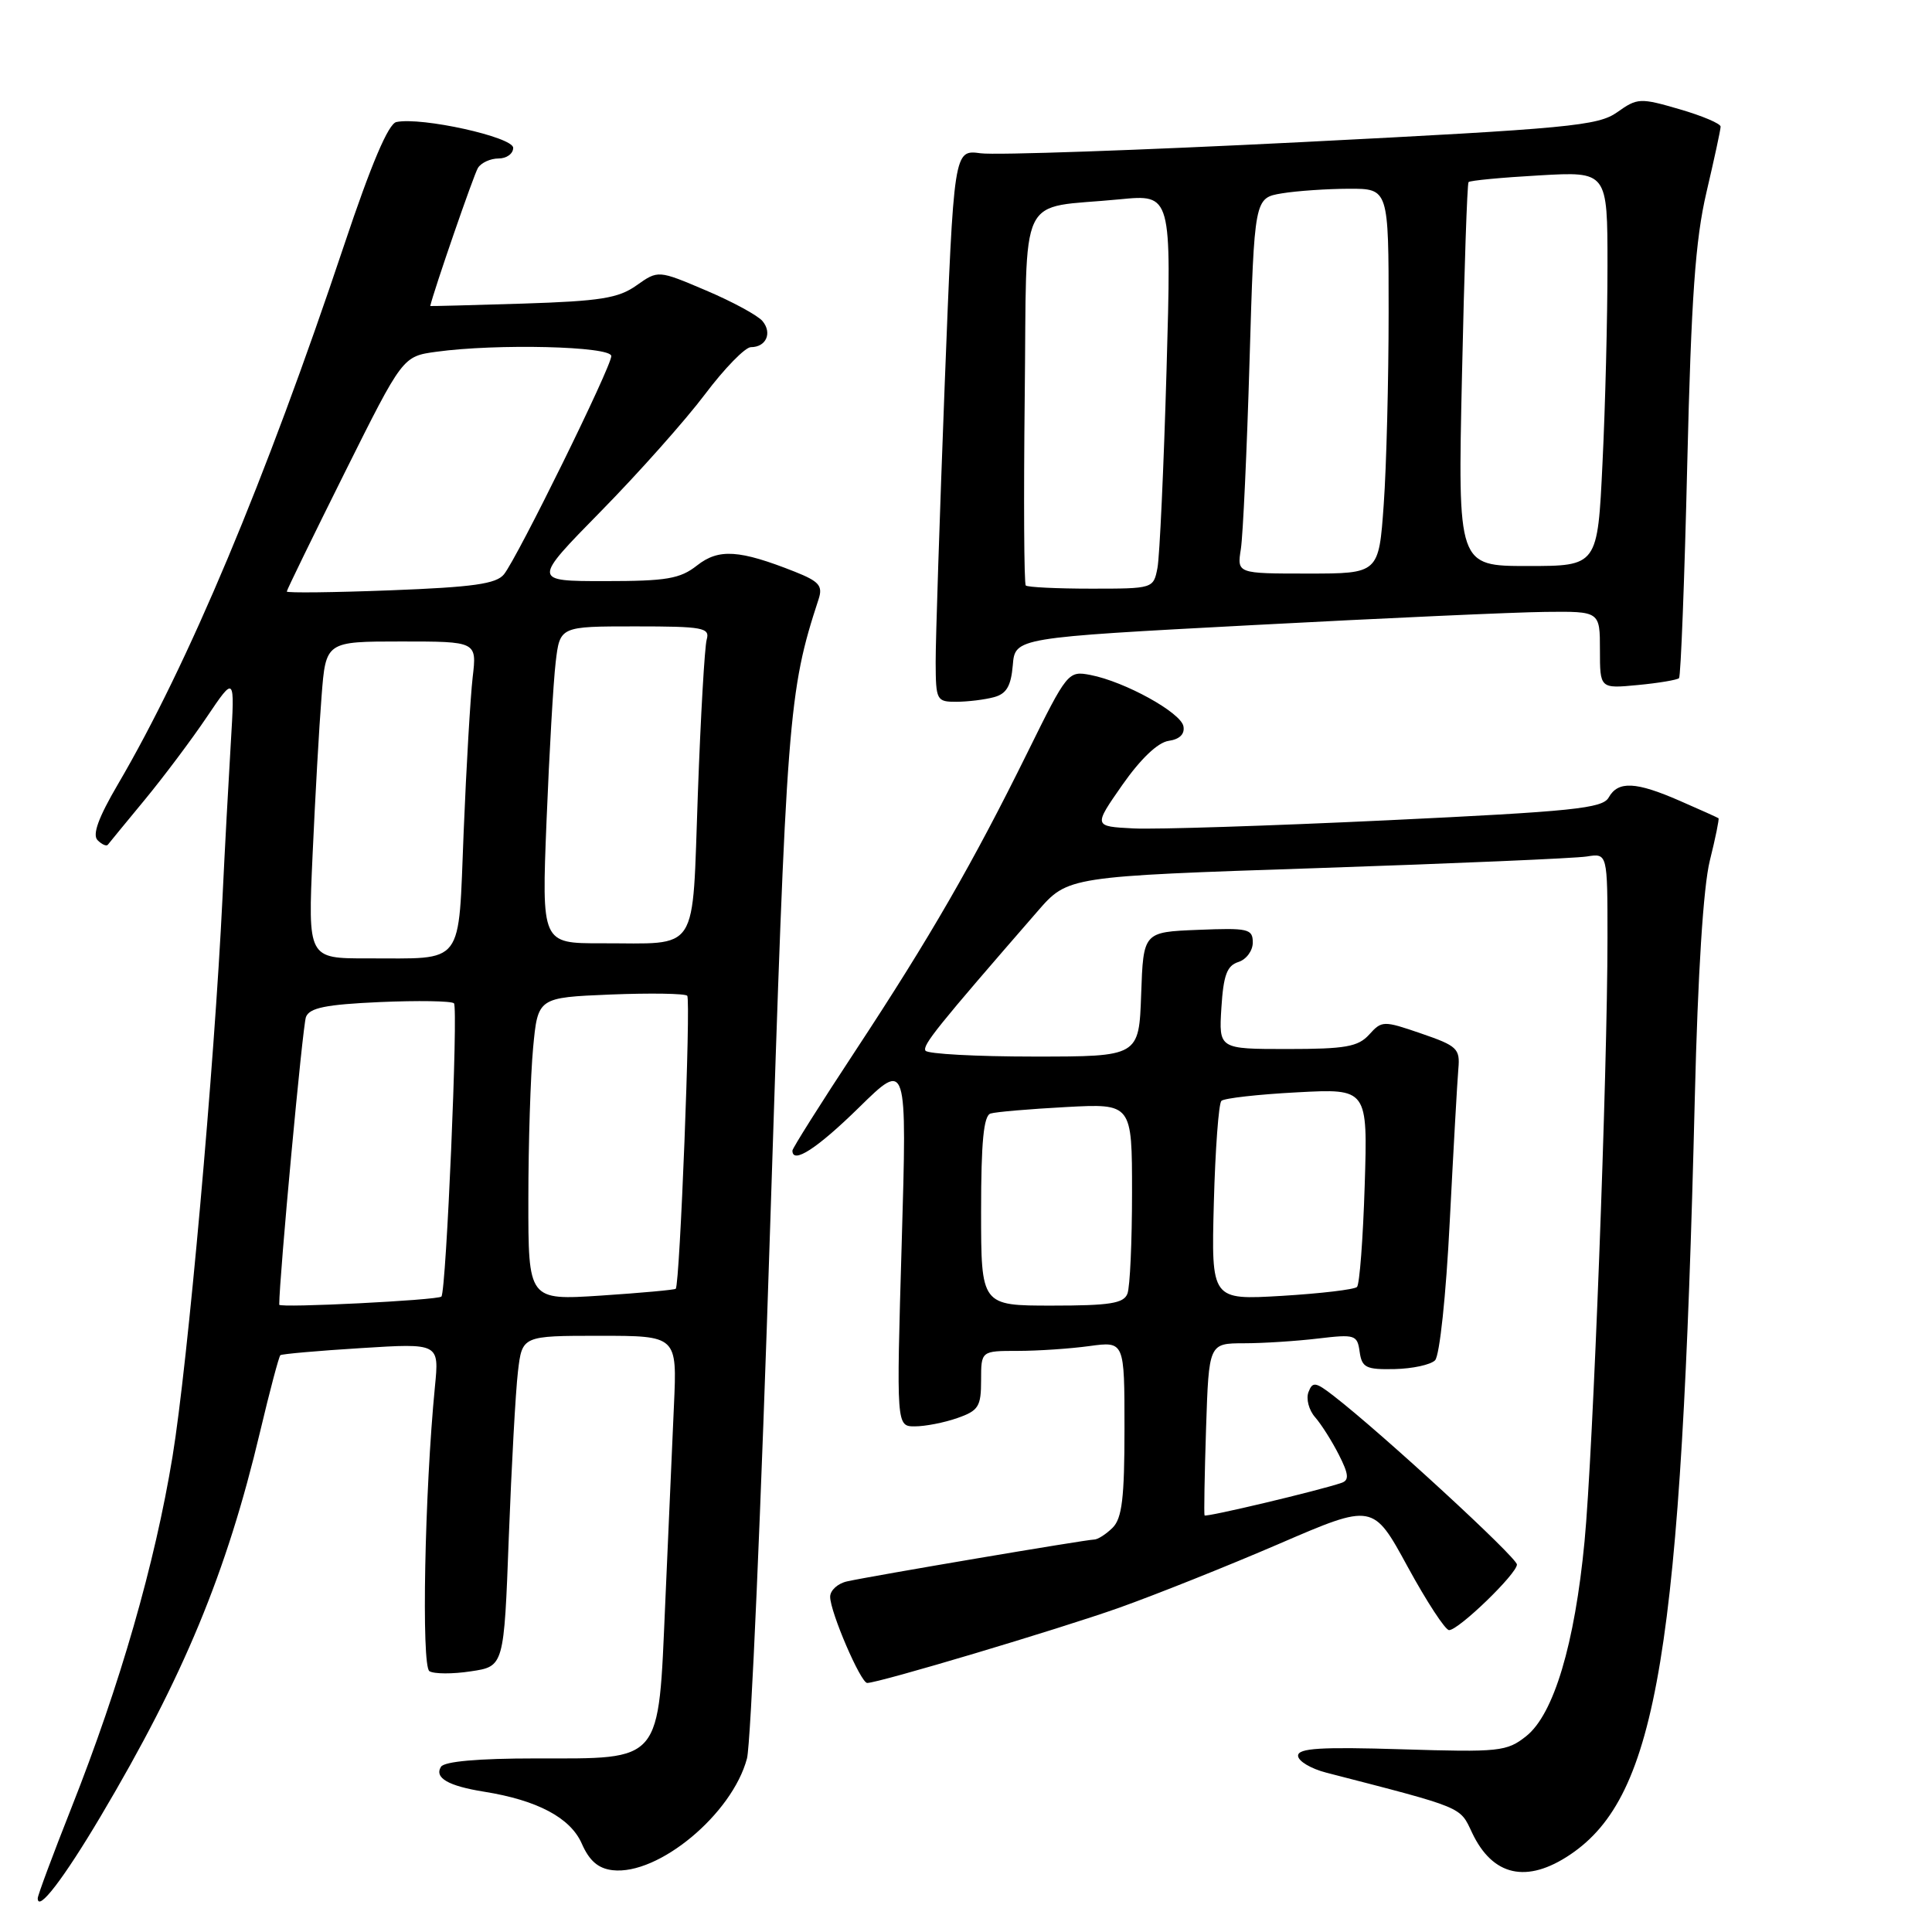 <?xml version="1.0" encoding="UTF-8" standalone="no"?>
<!DOCTYPE svg PUBLIC "-//W3C//DTD SVG 1.1//EN" "http://www.w3.org/Graphics/SVG/1.1/DTD/svg11.dtd" >
<svg xmlns="http://www.w3.org/2000/svg" xmlns:xlink="http://www.w3.org/1999/xlink" version="1.1" viewBox="0 0 256 256">
 <g >
 <path fill="currentColor"
d=" M 13.34 240.67 C 24.34 222.13 30.03 208.41 34.47 189.68 C 35.75 184.28 36.96 179.73 37.15 179.57 C 37.34 179.41 42.16 178.98 47.85 178.63 C 58.20 177.98 58.20 177.98 57.63 183.74 C 56.27 197.60 55.82 220.77 56.90 221.44 C 57.51 221.82 59.98 221.83 62.39 221.46 C 66.78 220.81 66.78 220.81 67.42 203.65 C 67.78 194.22 68.32 184.36 68.63 181.75 C 69.19 177.00 69.19 177.00 79.45 177.00 C 89.72 177.00 89.72 177.00 89.30 186.25 C 89.07 191.34 88.55 203.09 88.15 212.38 C 87.21 233.79 87.87 233.00 70.95 233.00 C 63.35 233.00 58.87 233.40 58.43 234.11 C 57.53 235.57 59.39 236.65 64.15 237.41 C 71.21 238.54 75.58 240.86 77.09 244.29 C 78.09 246.57 79.27 247.59 81.17 247.81 C 87.24 248.51 97.03 240.37 98.98 233.00 C 99.49 231.07 100.87 199.35 102.05 162.50 C 104.22 94.79 104.46 91.65 108.47 79.39 C 109.05 77.62 108.54 77.04 105.33 75.76 C 97.96 72.84 95.24 72.67 92.37 74.92 C 90.11 76.70 88.34 77.00 80.13 77.00 C 70.54 77.00 70.54 77.00 79.62 67.75 C 84.62 62.66 90.82 55.69 93.41 52.25 C 96.00 48.81 98.74 46.00 99.50 46.00 C 101.51 46.00 102.35 44.13 101.04 42.55 C 100.42 41.80 97.05 39.97 93.56 38.49 C 87.21 35.79 87.21 35.79 84.35 37.81 C 81.95 39.52 79.56 39.90 69.25 40.23 C 62.51 40.44 57.01 40.58 57.01 40.55 C 57.45 38.57 62.79 23.11 63.33 22.25 C 63.76 21.56 64.99 21.00 66.06 21.00 C 67.13 21.00 68.00 20.37 68.00 19.59 C 68.00 18.16 55.84 15.47 52.52 16.17 C 51.46 16.39 49.18 21.76 45.59 32.50 C 35.16 63.68 24.94 88.03 15.62 103.93 C 13.04 108.33 12.21 110.61 12.93 111.33 C 13.50 111.90 14.11 112.17 14.29 111.93 C 14.47 111.69 16.66 109.03 19.16 106.00 C 21.66 102.97 25.37 98.03 27.41 95.00 C 31.12 89.50 31.12 89.50 30.58 98.50 C 30.28 103.45 29.78 112.67 29.48 119.00 C 28.39 141.46 24.88 180.68 22.86 193.00 C 20.53 207.20 15.92 223.23 9.44 239.60 C 7.00 245.77 5.00 251.14 5.00 251.53 C 5.00 253.42 8.42 248.96 13.34 240.67 Z  M 208.08 245.73 C 219.63 237.94 222.79 218.76 224.57 145.50 C 224.97 129.01 225.70 117.50 226.56 114.04 C 227.31 111.04 227.82 108.51 227.71 108.42 C 227.59 108.33 225.31 107.30 222.62 106.13 C 216.75 103.56 214.41 103.45 213.16 105.67 C 212.36 107.12 208.43 107.52 183.87 108.69 C 168.26 109.43 153.11 109.92 150.19 109.77 C 144.88 109.50 144.88 109.50 148.72 104.00 C 151.13 100.56 153.41 98.38 154.84 98.17 C 156.31 97.96 157.01 97.27 156.81 96.23 C 156.46 94.41 149.05 90.32 144.50 89.44 C 141.54 88.87 141.42 89.02 136.16 99.68 C 128.91 114.37 123.26 124.17 113.36 139.21 C 108.76 146.19 105.00 152.16 105.00 152.46 C 105.00 154.31 108.27 152.19 113.82 146.75 C 120.19 140.50 120.19 140.50 119.48 164.75 C 118.77 189.00 118.77 189.00 121.23 189.00 C 122.59 189.00 125.12 188.51 126.85 187.90 C 129.66 186.92 130.00 186.38 130.00 182.90 C 130.00 179.00 130.00 179.00 134.86 179.00 C 137.53 179.00 141.81 178.71 144.36 178.36 C 149.00 177.73 149.00 177.73 149.00 189.29 C 149.00 198.47 148.68 201.18 147.43 202.43 C 146.56 203.29 145.46 204.00 144.97 204.00 C 143.94 204.00 115.60 208.80 112.25 209.54 C 111.01 209.81 110.00 210.73 110.00 211.58 C 110.00 213.60 114.05 223.00 114.91 223.00 C 116.44 223.00 140.15 215.92 148.28 213.04 C 153.11 211.32 162.66 207.51 169.50 204.56 C 181.94 199.19 181.94 199.19 186.52 207.60 C 189.04 212.22 191.51 216.00 192.01 216.00 C 193.28 216.00 201.00 208.53 201.00 207.31 C 201.00 206.38 183.14 189.94 176.75 184.99 C 174.32 183.10 173.92 183.04 173.38 184.46 C 173.04 185.35 173.43 186.85 174.26 187.79 C 175.08 188.73 176.50 190.97 177.41 192.77 C 178.71 195.32 178.79 196.13 177.78 196.48 C 174.86 197.49 159.76 201.08 159.61 200.80 C 159.52 200.64 159.61 195.44 159.81 189.25 C 160.18 178.00 160.18 178.00 164.84 177.99 C 167.40 177.99 171.82 177.70 174.66 177.36 C 179.55 176.78 179.85 176.87 180.16 179.12 C 180.46 181.22 181.00 181.49 184.79 181.41 C 187.15 181.36 189.56 180.84 190.15 180.25 C 190.76 179.64 191.61 171.63 192.10 161.84 C 192.59 152.30 193.10 143.20 193.24 141.61 C 193.48 138.95 193.08 138.58 188.33 136.95 C 183.30 135.22 183.10 135.23 181.42 137.09 C 179.96 138.70 178.28 139.00 170.60 139.00 C 161.50 139.00 161.50 139.00 161.84 133.54 C 162.11 129.22 162.58 127.95 164.09 127.47 C 165.14 127.14 166.00 125.98 166.00 124.89 C 166.00 123.07 165.40 122.94 158.75 123.21 C 151.50 123.50 151.50 123.50 151.21 131.75 C 150.92 140.00 150.92 140.00 137.02 140.00 C 129.37 140.00 122.90 139.65 122.63 139.22 C 122.20 138.51 124.14 136.10 137.50 120.73 C 141.50 116.13 141.50 116.13 174.50 115.03 C 192.65 114.42 208.74 113.73 210.25 113.49 C 213.00 113.05 213.00 113.05 213.00 124.27 C 213.00 142.08 211.09 192.46 209.96 204.25 C 208.66 217.86 205.88 227.16 202.23 230.05 C 199.66 232.09 198.68 232.19 185.75 231.79 C 175.02 231.46 172.00 231.64 172.00 232.64 C 172.00 233.35 173.69 234.36 175.75 234.89 C 194.07 239.62 193.41 239.35 195.05 242.83 C 197.78 248.61 202.31 249.62 208.08 245.73 Z  M 131.70 92.38 C 133.36 91.94 133.96 90.92 134.20 88.15 C 134.50 84.50 134.50 84.50 166.00 82.83 C 183.32 81.91 200.76 81.12 204.75 81.08 C 212.00 81.00 212.00 81.00 212.00 86.13 C 212.00 91.25 212.00 91.25 217.02 90.77 C 219.78 90.51 222.24 90.09 222.48 89.86 C 222.71 89.62 223.21 76.84 223.57 61.46 C 224.10 39.43 224.64 31.80 226.11 25.50 C 227.14 21.10 227.99 17.18 227.99 16.78 C 228.00 16.38 225.54 15.34 222.54 14.47 C 217.32 12.95 216.96 12.97 214.29 14.87 C 211.75 16.67 207.97 17.03 172.50 18.83 C 151.05 19.91 131.90 20.58 129.94 20.31 C 126.39 19.83 126.39 19.83 125.17 51.16 C 124.51 68.40 123.97 84.86 123.98 87.75 C 124.00 92.81 124.10 93.00 126.75 92.99 C 128.26 92.98 130.49 92.71 131.70 92.38 Z  M 37.00 172.88 C 37.00 169.31 40.10 135.90 40.54 134.76 C 41.01 133.54 43.17 133.10 50.32 132.78 C 55.37 132.56 59.79 132.63 60.15 132.94 C 60.74 133.44 59.13 171.07 58.49 171.80 C 58.07 172.28 37.00 173.34 37.00 172.88 Z  M 70.01 158.90 C 70.01 151.53 70.30 142.50 70.64 138.84 C 71.27 132.18 71.27 132.18 80.89 131.78 C 86.17 131.57 90.75 131.64 91.06 131.94 C 91.56 132.45 90.09 170.15 89.54 170.77 C 89.41 170.91 84.96 171.32 79.65 171.67 C 70.00 172.30 70.00 172.30 70.01 158.90 Z  M 41.42 113.25 C 41.76 105.69 42.29 96.24 42.61 92.25 C 43.17 85.00 43.17 85.00 53.18 85.00 C 63.19 85.00 63.19 85.00 62.63 89.75 C 62.33 92.36 61.79 101.55 61.44 110.16 C 60.70 128.29 61.70 126.96 48.65 126.99 C 40.80 127.00 40.80 127.00 41.42 113.25 Z  M 72.42 108.75 C 72.78 99.81 73.32 90.36 73.63 87.75 C 74.19 83.00 74.19 83.00 84.16 83.00 C 93.18 83.00 94.09 83.17 93.64 84.75 C 93.37 85.71 92.84 94.90 92.47 105.16 C 91.68 126.74 92.83 124.96 79.64 124.99 C 71.77 125.00 71.77 125.00 72.42 108.75 Z  M 38.00 78.38 C 38.00 78.18 41.46 71.09 45.68 62.62 C 53.36 47.22 53.36 47.22 57.82 46.61 C 65.83 45.51 81.00 45.88 81.00 47.18 C 81.00 48.61 68.59 73.84 66.78 76.10 C 65.76 77.37 62.70 77.80 51.75 78.22 C 44.19 78.51 38.00 78.58 38.00 78.38 Z  M 130.00 160.47 C 130.00 151.32 130.34 147.83 131.25 147.55 C 131.94 147.33 136.44 146.95 141.25 146.69 C 150.00 146.22 150.00 146.22 150.00 158.03 C 150.00 164.52 149.73 170.55 149.39 171.42 C 148.90 172.71 147.04 173.00 139.39 173.00 C 130.00 173.00 130.00 173.00 130.00 160.47 Z  M 160.84 159.38 C 161.03 152.30 161.48 146.22 161.84 145.87 C 162.20 145.52 166.71 145.01 171.86 144.74 C 181.23 144.24 181.23 144.24 180.83 157.07 C 180.61 164.13 180.15 170.18 179.81 170.53 C 179.46 170.87 174.98 171.40 169.84 171.71 C 160.50 172.26 160.50 172.26 160.84 159.38 Z  M 135.92 77.58 C 135.69 77.36 135.63 66.14 135.78 52.66 C 136.11 24.66 134.62 27.76 148.37 26.41 C 155.24 25.74 155.24 25.74 154.57 49.12 C 154.20 61.98 153.66 73.74 153.37 75.25 C 152.84 77.99 152.80 78.00 144.59 78.00 C 140.05 78.00 136.15 77.81 135.92 77.58 Z  M 164.42 72.75 C 164.70 70.96 165.22 59.76 165.57 47.86 C 166.21 26.23 166.21 26.23 169.86 25.62 C 171.86 25.29 175.86 25.02 178.75 25.01 C 184.00 25.00 184.00 25.00 184.00 41.35 C 184.00 50.34 183.71 61.81 183.35 66.85 C 182.70 76.00 182.70 76.00 173.30 76.00 C 163.91 76.00 163.91 76.00 164.42 72.75 Z  M 193.72 49.75 C 194.02 35.86 194.41 24.33 194.59 24.13 C 194.77 23.92 198.98 23.52 203.96 23.24 C 213.00 22.72 213.00 22.72 213.00 35.20 C 213.00 42.07 212.71 53.83 212.34 61.34 C 211.69 75.00 211.69 75.00 202.43 75.00 C 193.16 75.00 193.16 75.00 193.72 49.75 Z "/>
</g>
</svg>